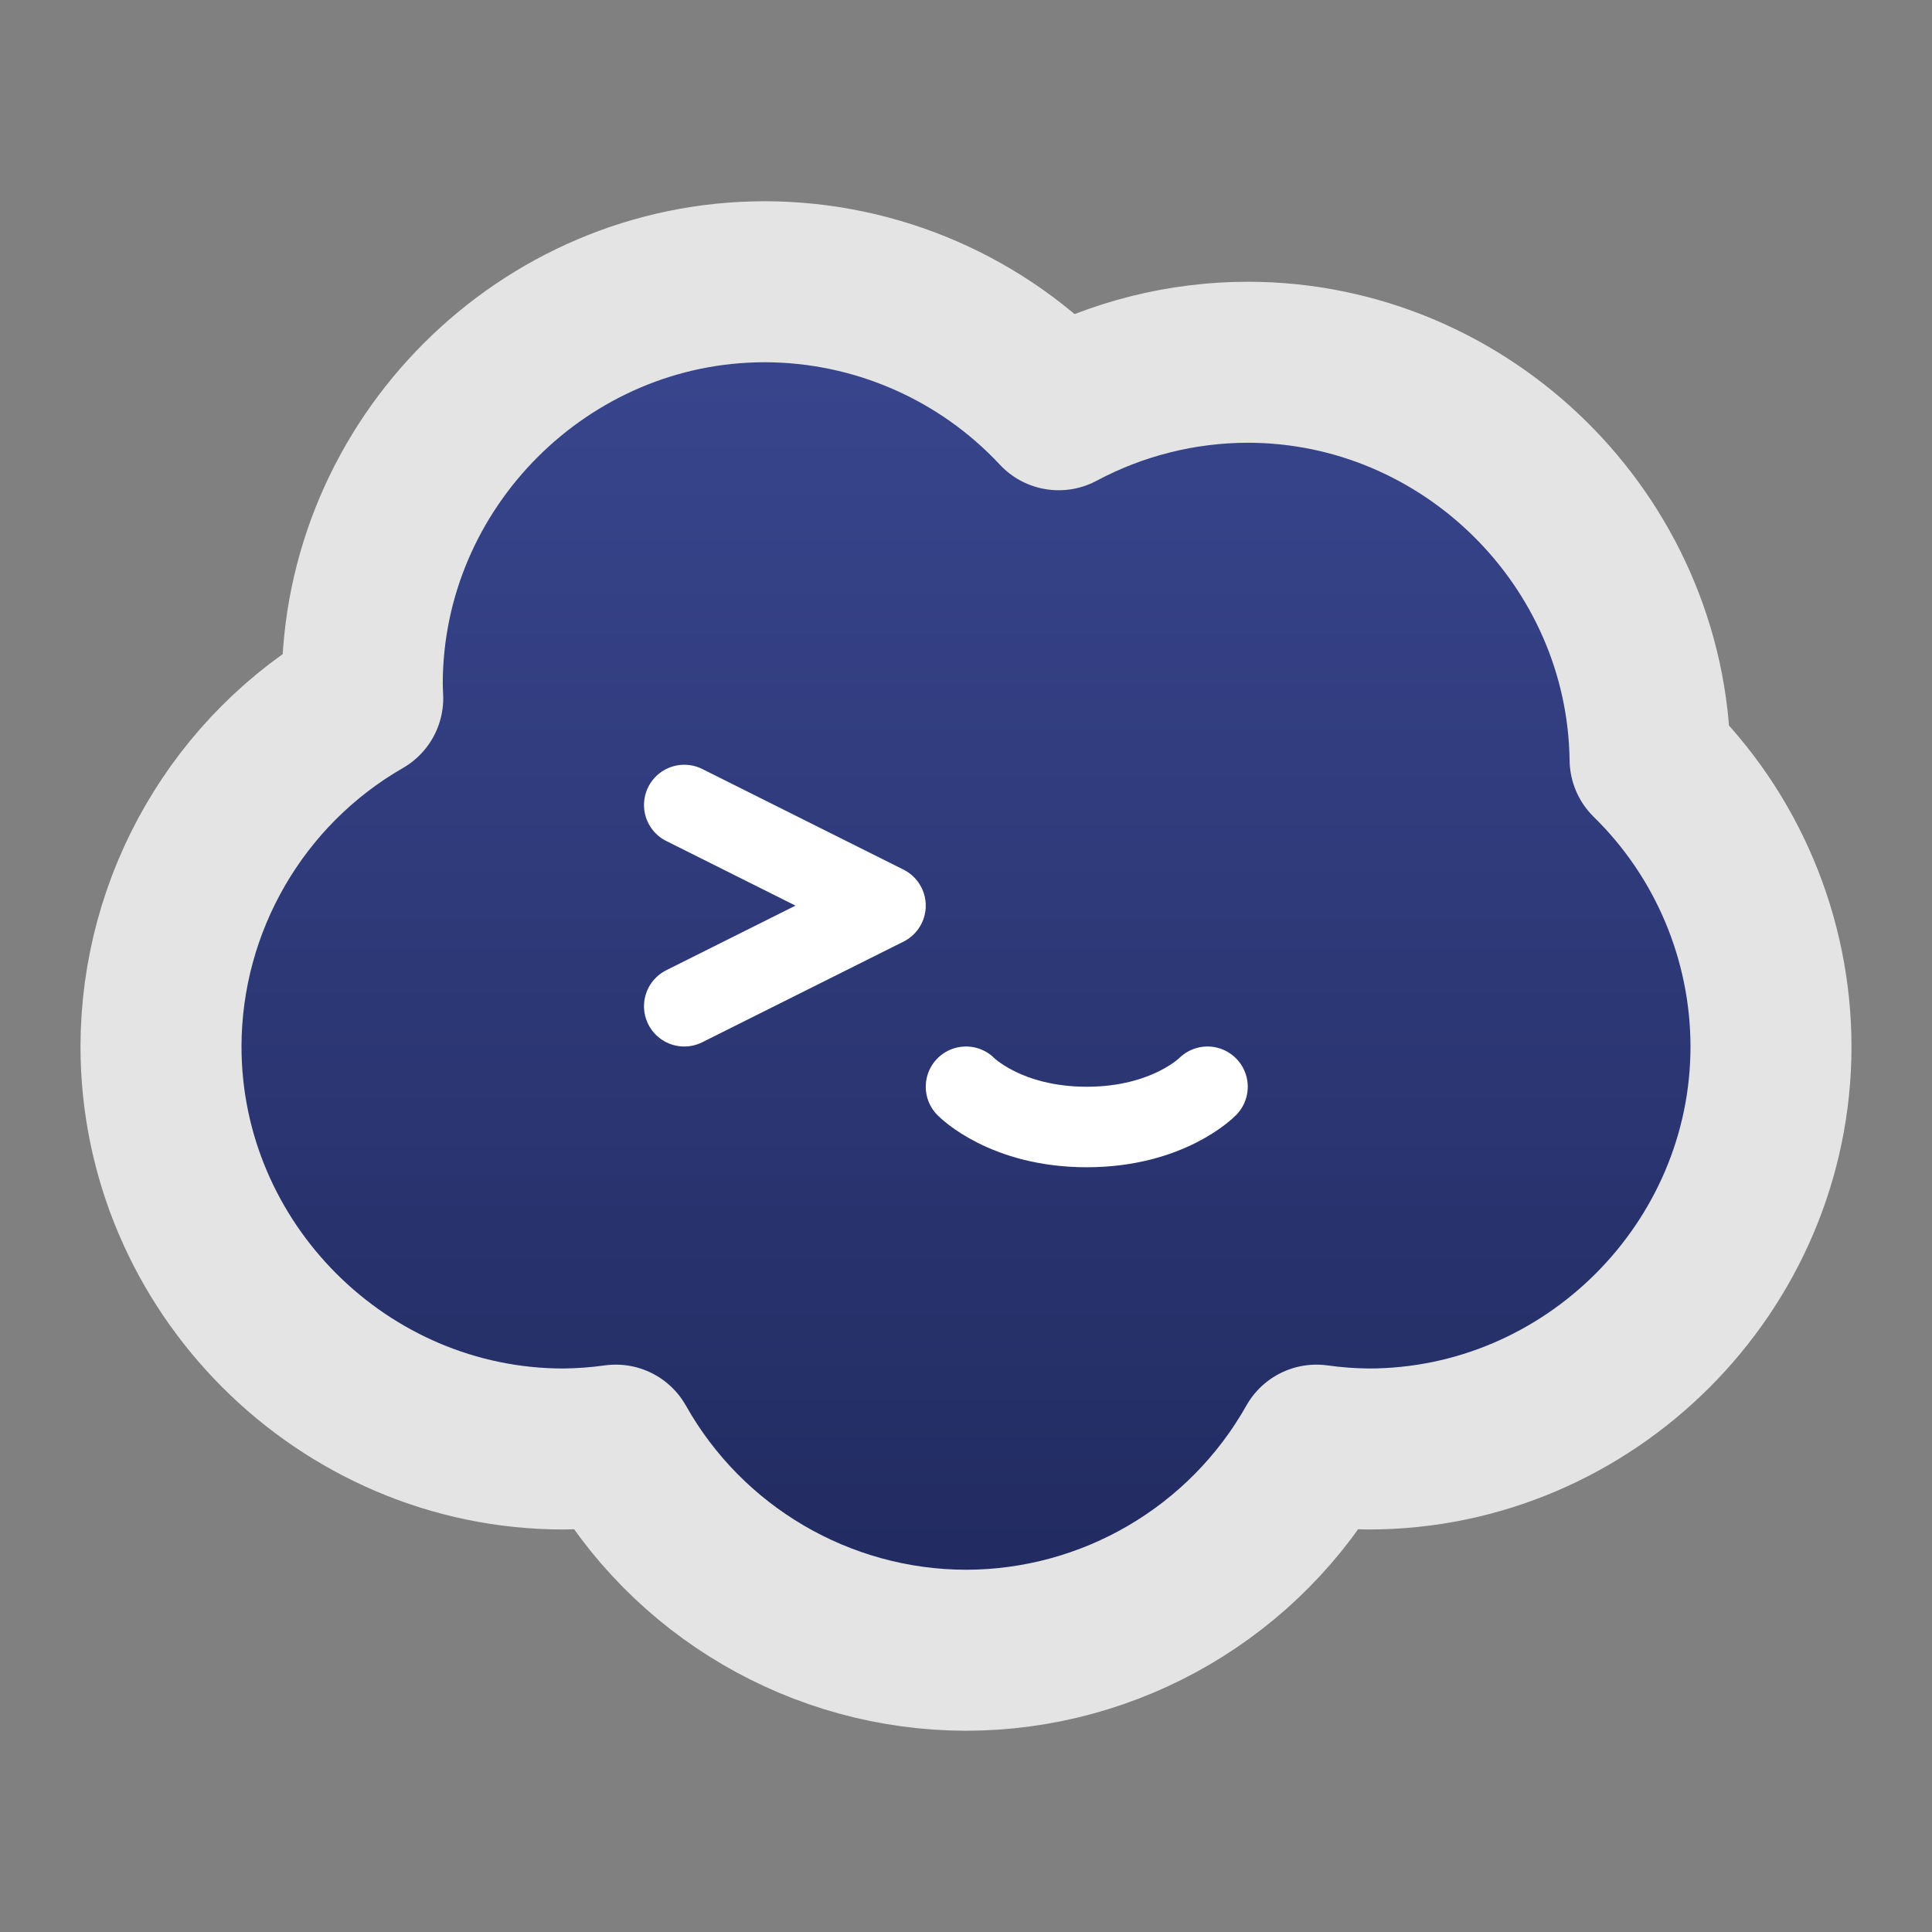 <svg style="clip-rule:evenodd;fill-rule:evenodd;stroke-linecap:round;stroke-linejoin:round" version="1.1" viewBox="0 0 48 48" xmlns="http://www.w3.org/2000/svg">
 <rect x="0" y="0" width="48" height="48" fill="#808080" stroke="none"/>
 <path d="m9.006 17.336c-4e-3 -0.111-6e-3 -0.223-6e-3 -0.336 0-5.519 4.481-10 10-10 2.88 0 5.477 1.22 7.303 3.171 1.401-0.747 3-1.171 4.697-1.171 5.473 0 9.924 4.405 9.999 9.86 1.852 1.816 3.001 4.345 3.001 7.14 0 5.519-4.481 10-10 10-0.438 0-0.869-0.028-1.292-0.083-1.718 3.034-4.976 5.083-8.708 5.083s-6.99-2.049-8.708-5.083c-0.423 0.055-0.854 0.083-1.292 0.083-5.519 0-10-4.481-10-10 0-3.701 2.014-6.934 5.006-8.664z" style="fill:url(#_Linear1)"/>
 <path d="m17 20l5 2.5-5 2.5" style="fill:none;stroke-width:2px;stroke:#fff"/>
 <path d="m24 27s0.975 1 3 1 3-1 3-1" style="fill:none;stroke-width:2px;stroke:#fff"/>
 <path d="m19 7c-5.486 0-10 4.514-10 10 2e-3 0.116 6e-3 0.232 0.012 0.348-3.093 1.779-5.007 5.084-5.012 8.652 0 5.486 4.514 10 10 10 0.435-4e-3 0.868-0.036 1.299-0.096 1.767 3.14 5.098 5.091 8.701 5.096 3.605-3e-3 6.939-1.954 8.707-5.096 0.428 0.06 0.86 0.092 1.293 0.096 5.486 0 10-4.514 10-10-3e-3 -2.683-1.087-5.256-3.004-7.133-0.072-5.434-4.561-9.865-9.996-9.867-1.639 2e-3 -3.252 0.408-4.697 1.18-1.888-2.025-4.535-3.177-7.303-3.18z" style="fill:none;stroke-width:4px;stroke:#e4e4e4"/>
 <defs>
  <linearGradient id="_Linear1" x2="1" gradientTransform="matrix(1.80506e-15,-29.479,29.479,1.80506e-15,23.702,38.71)" gradientUnits="userSpaceOnUse">
   <stop style="stop-color:#222c62" offset="0"/>
   <stop style="stop-color:#38458c" offset="1"/>
  </linearGradient>
 </defs>
</svg>
